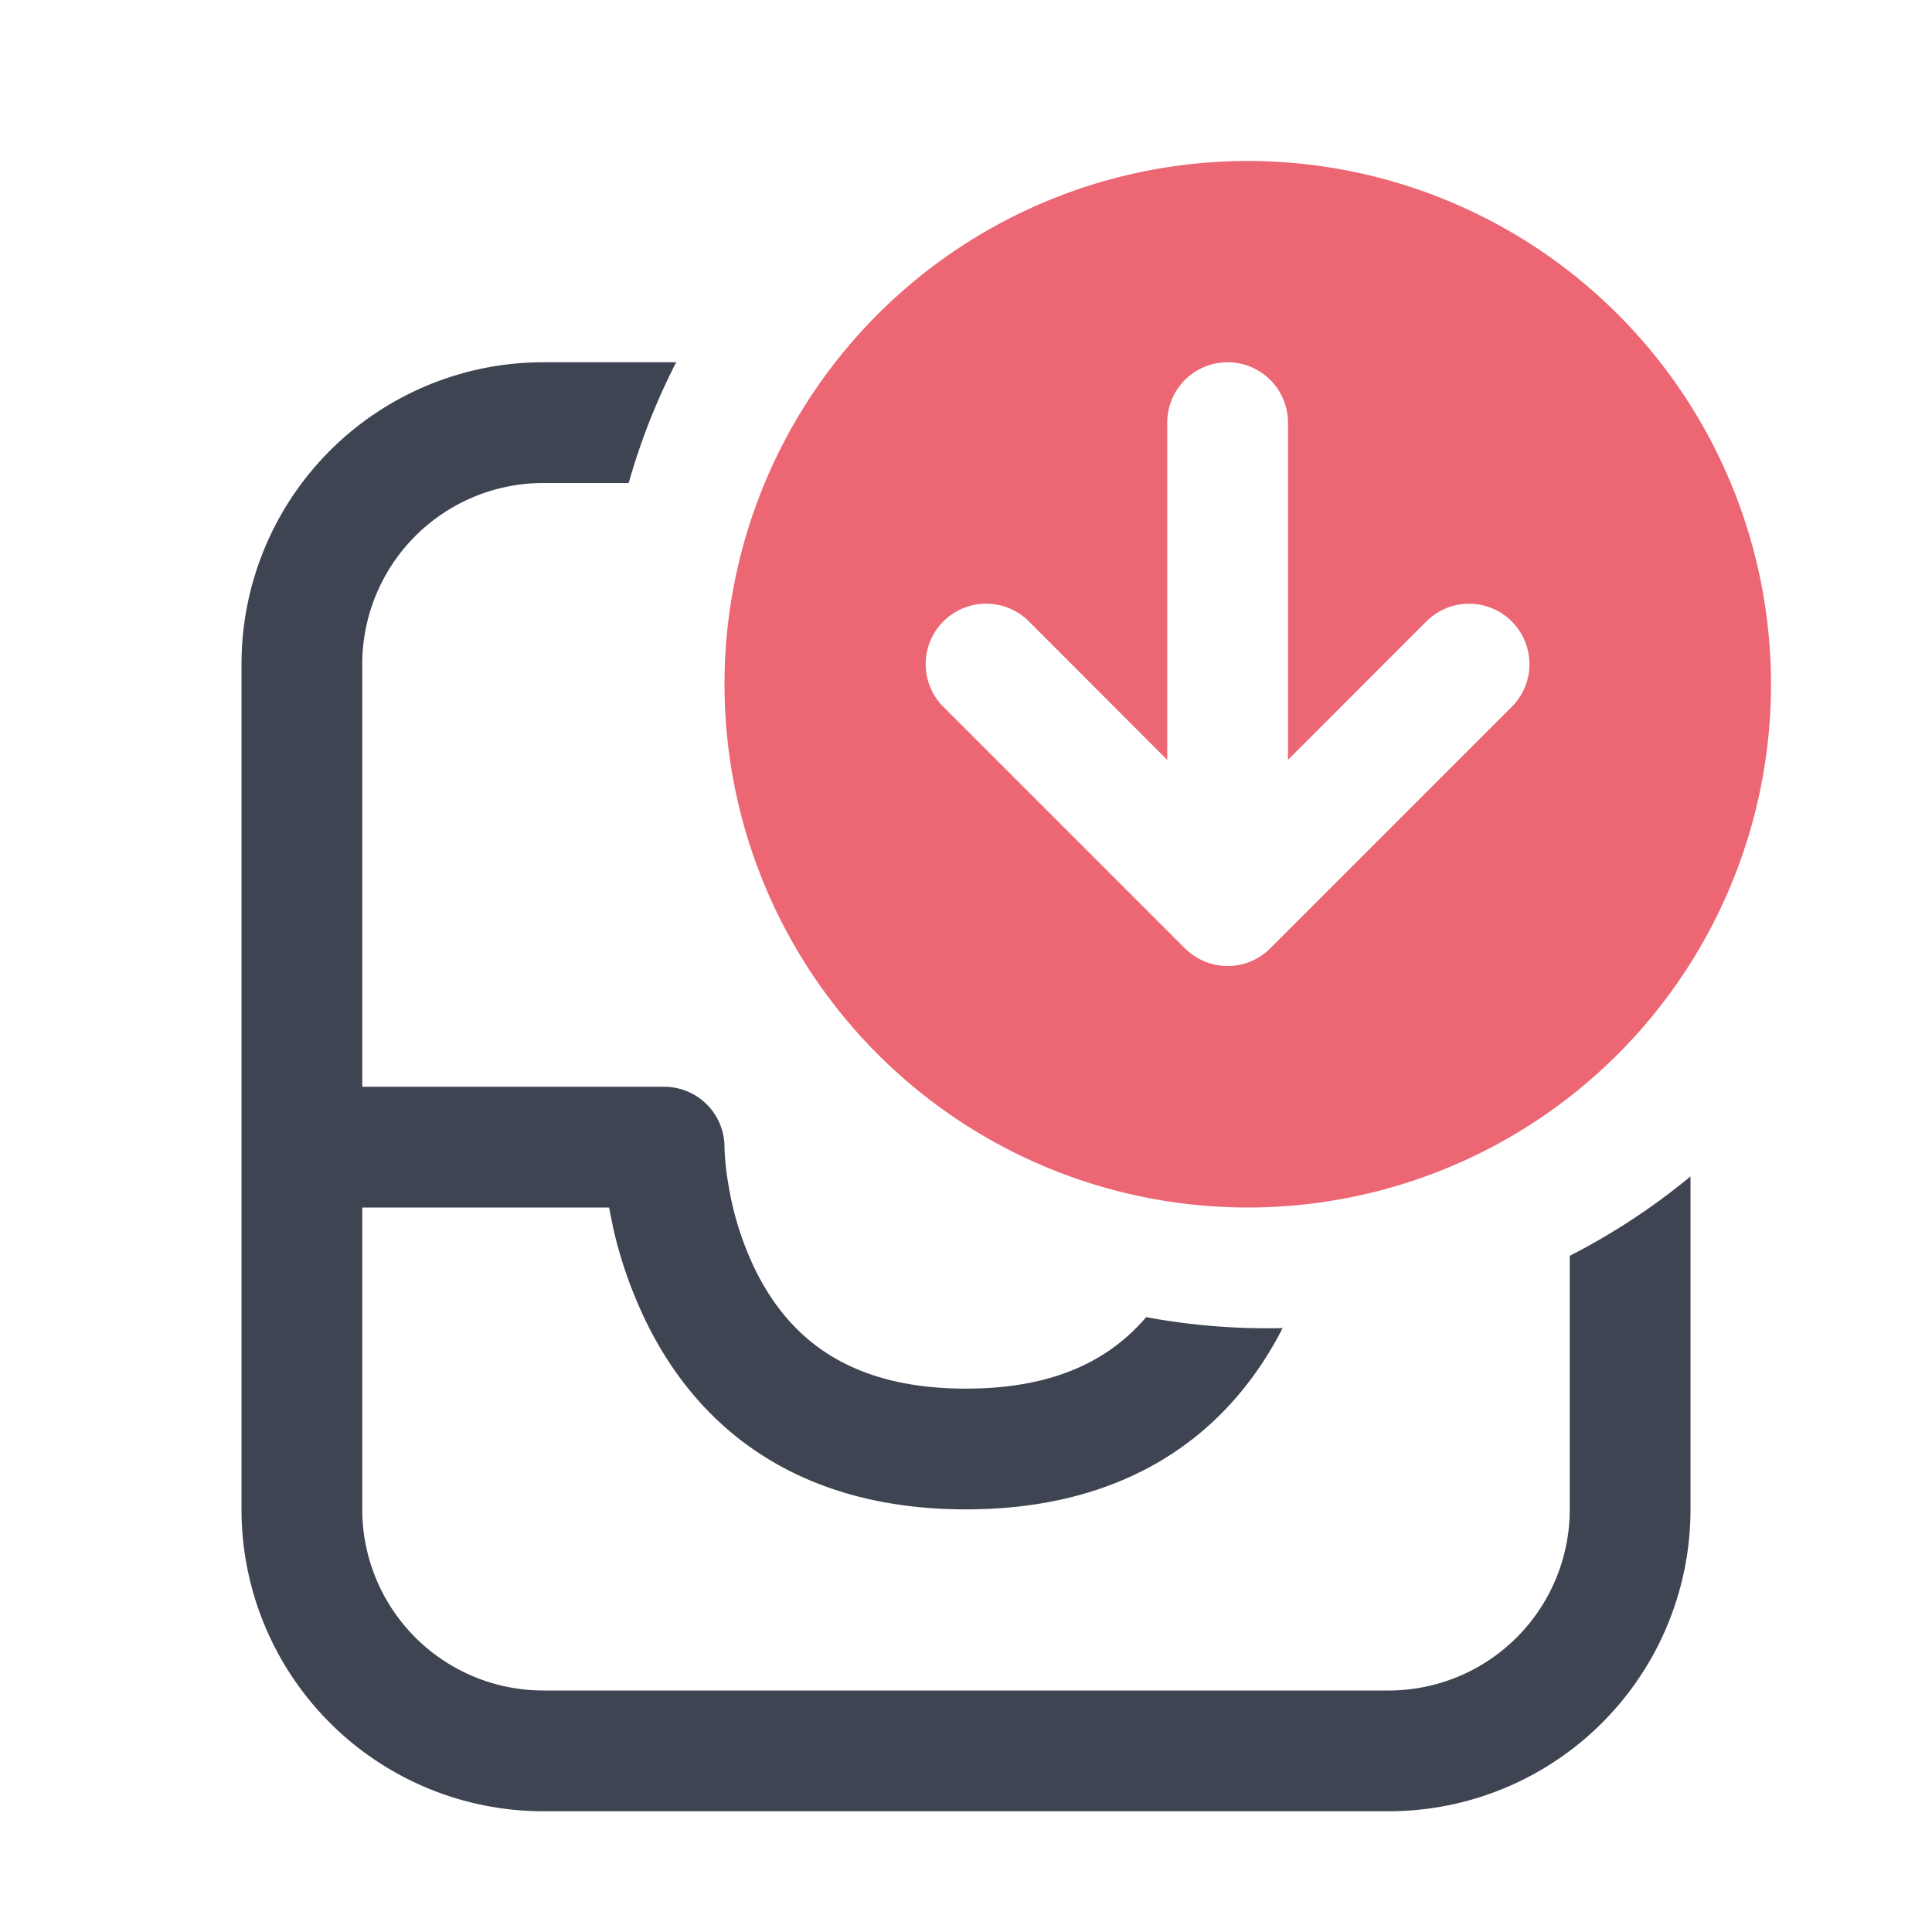<svg width="24" height="24" viewBox="0 0 24 24" fill="none" xmlns="http://www.w3.org/2000/svg">
    <g clip-path="url(#zpjbyf0vxa)">
        <path d="M15.933 16.498a8.24 8.24 0 0 1-1.695-.136c-.486.57-1.2.888-2.238.888-1.345 0-2.148-.534-2.61-1.461a3.82 3.82 0 0 1-.342-1.077A3.147 3.147 0 0 1 9 14.25a.75.75 0 0 0-.75-.75H4.5V8.25A2.25 2.25 0 0 1 6.75 6h1.06a8.119 8.119 0 0 1 .59-1.5H6.75A3.75 3.75 0 0 0 3 8.25v10.5a3.75 3.75 0 0 0 3.75 3.75h10.5A3.75 3.75 0 0 0 21 18.75v-4.136a8.258 8.258 0 0 1-1.5.986v3.15A2.25 2.25 0 0 1 17.25 21H6.75a2.25 2.25 0 0 1-2.25-2.25V15h3.066l.053.261c.085.378.223.786.428 1.2.71 1.418 2.018 2.289 3.953 2.289 1.918 0 3.22-.857 3.933-2.252z" fill="#3E4451"/>
        <path fill-rule="evenodd" clip-rule="evenodd" d="M15.5 2a6.5 6.5 0 1 0 0 13 6.5 6.5 0 0 0 0-13zm-.781 9.78.005.004a.747.747 0 0 0 .521.216h.01c.196 0 .385-.08.524-.219l3-3a.75.75 0 1 0-1.06-1.062L16 9.439V5.25a.75.75 0 1 0-1.5 0v4.19l-1.719-1.721a.75.75 0 1 0-1.062 1.062l3 3v-.002z" fill="#EC6673"/>
    </g>
    <defs>
        <clipPath id="zpjbyf0vxa">
            <path fill="#fff" d="M0 0h24v24H0z"/>
        </clipPath>
    </defs>
</svg>
